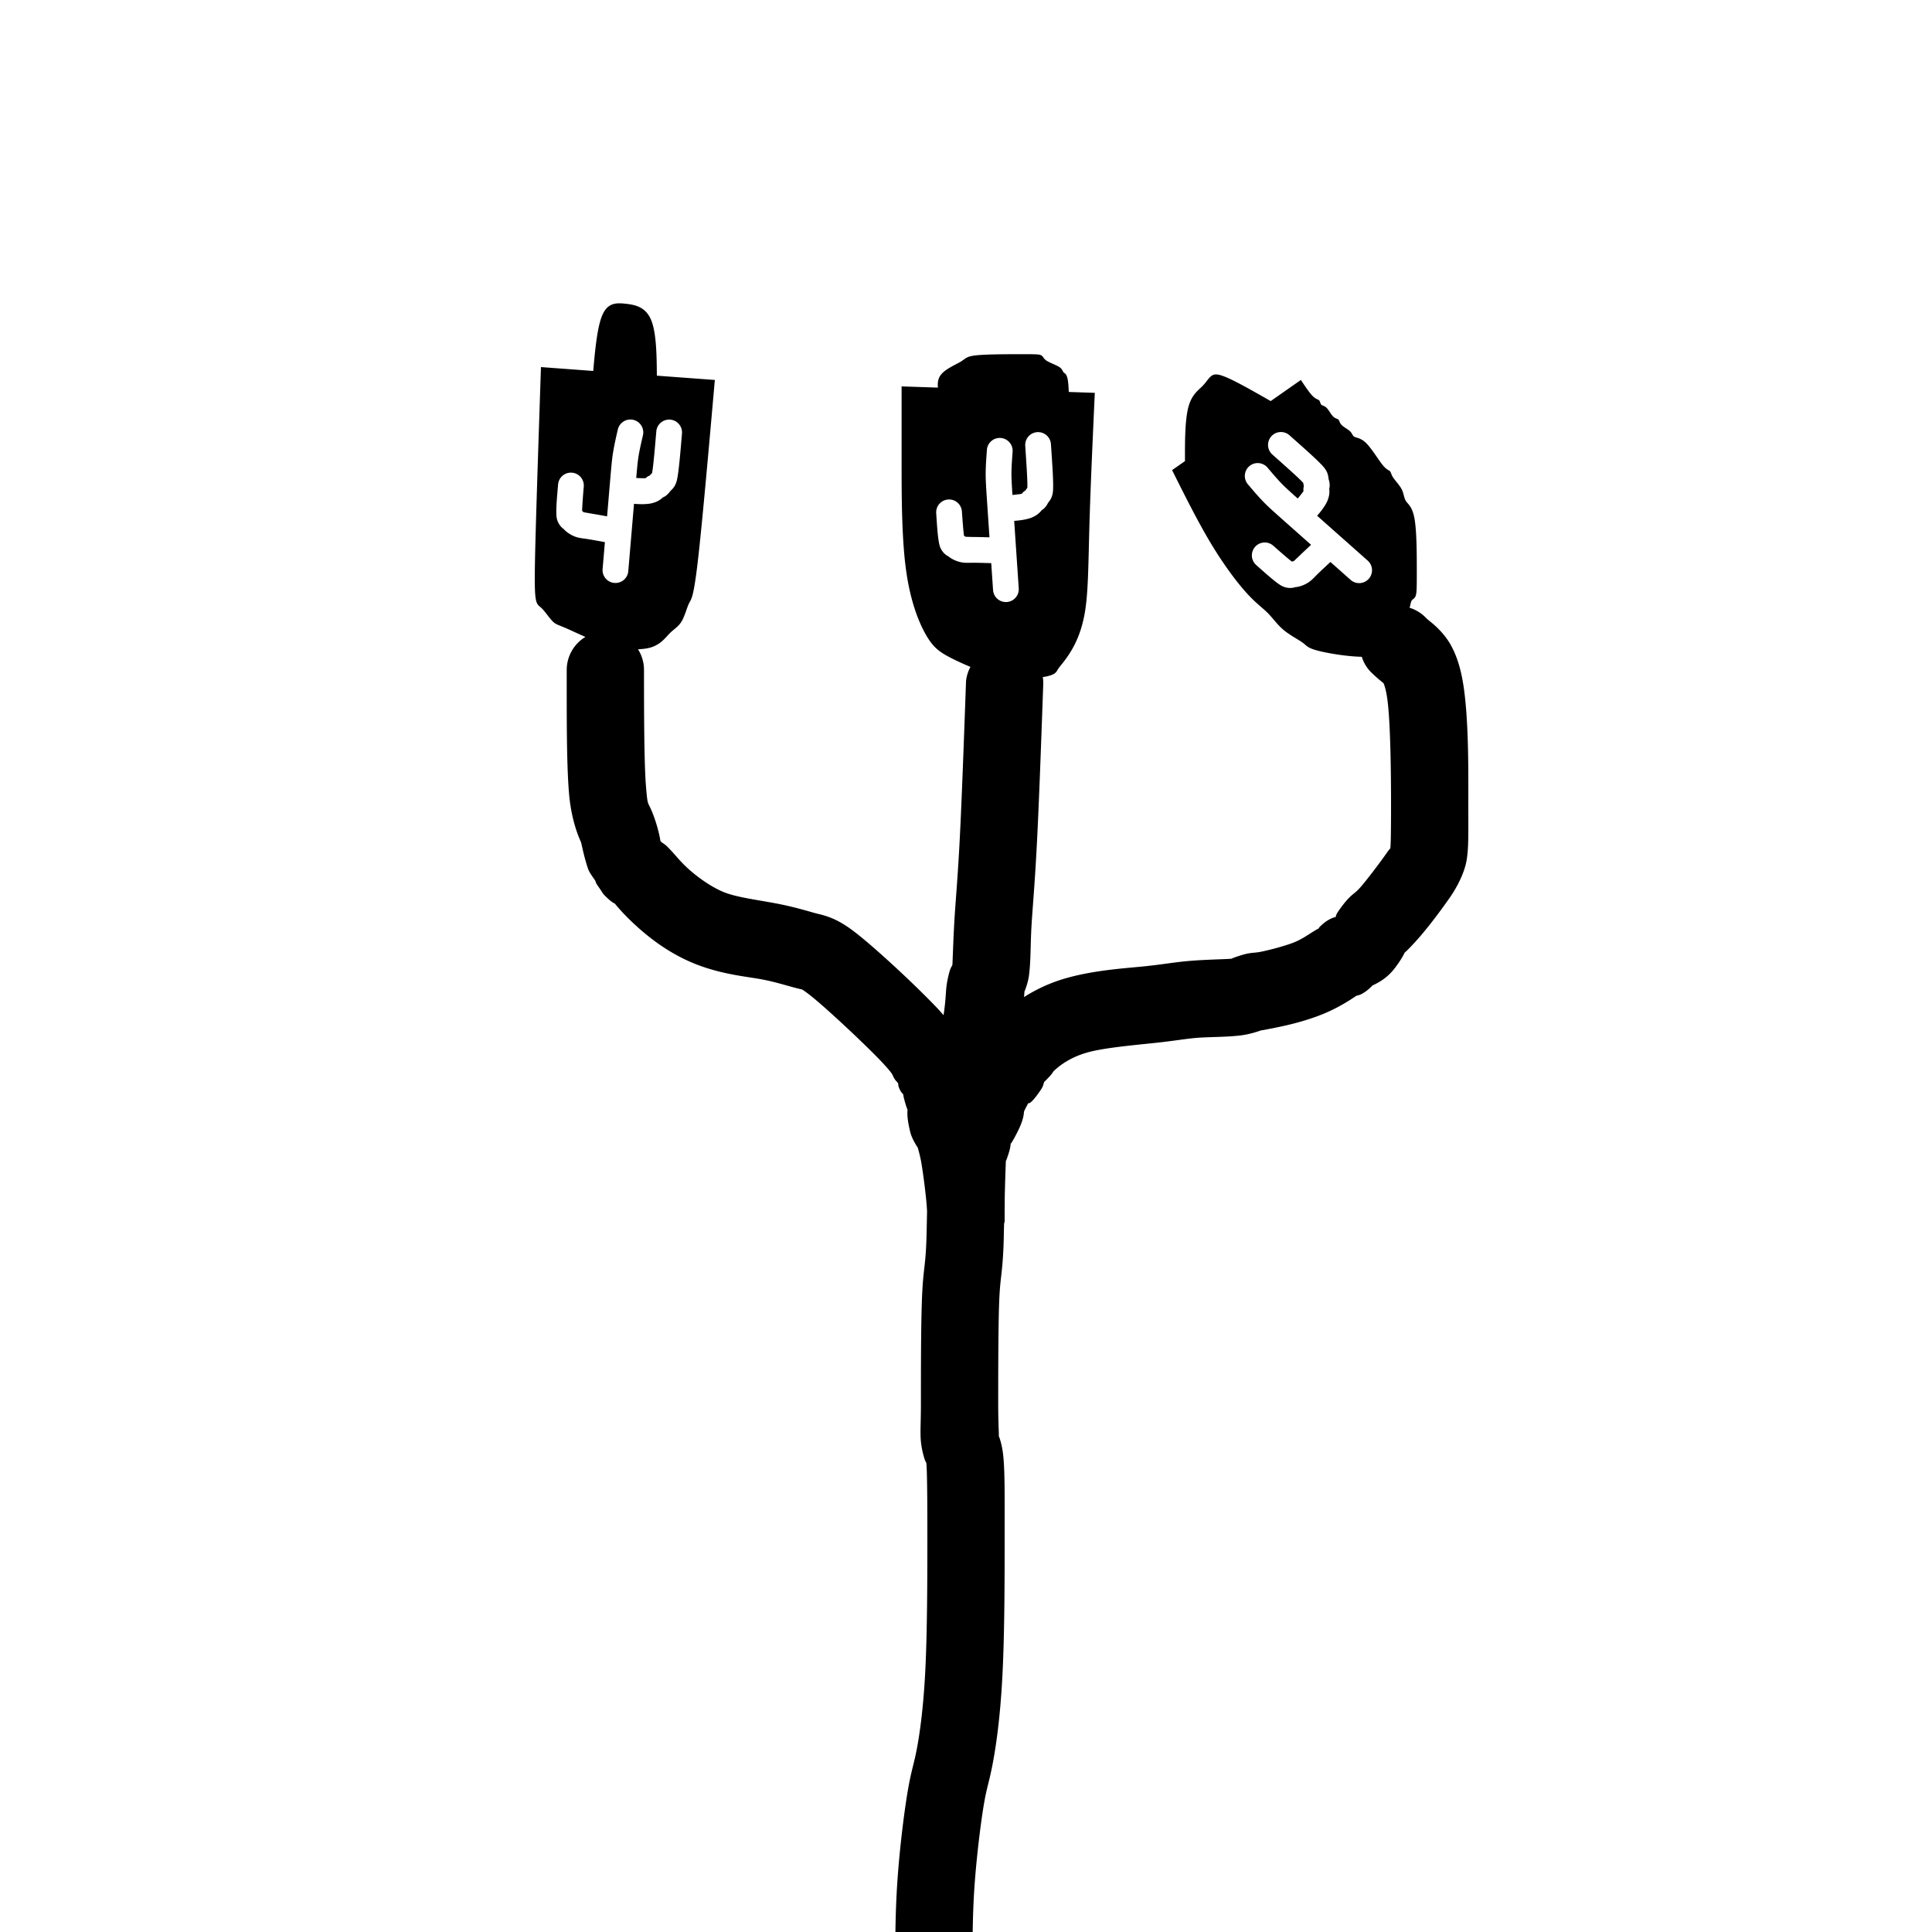 <?xml version="1.0" encoding="UTF-8" standalone="no"?>
<!-- Created with Inkscape (http://www.inkscape.org/) -->

<svg
   width="300"
   height="300"
   viewBox="0 0 300 300"
   version="1.1"
   id="svg1"
   inkscape:version="1.3.2 (091e20e, 2023-11-25, custom)"
   sodipodi:docname="usbCerberus.svg"
   xml:space="preserve"
   xmlns:inkscape="http://www.inkscape.org/namespaces/inkscape"
   xmlns:sodipodi="http://sodipodi.sourceforge.net/DTD/sodipodi-0.dtd"
   xmlns="http://www.w3.org/2000/svg"
   xmlns:svg="http://www.w3.org/2000/svg"><sodipodi:namedview
     id="namedview1"
     pagecolor="#ffffff"
     bordercolor="#000000"
     borderopacity="0.25"
     inkscape:showpageshadow="2"
     inkscape:pageopacity="0.0"
     inkscape:pagecheckerboard="0"
     inkscape:deskcolor="#d1d1d1"
     inkscape:document-units="px"
     inkscape:zoom="1"
     inkscape:cx="150"
     inkscape:cy="151.5"
     inkscape:window-width="1366"
     inkscape:window-height="705"
     inkscape:window-x="-8"
     inkscape:window-y="-8"
     inkscape:window-maximized="1"
     inkscape:current-layer="layer1" /><defs
     id="defs1"><inkscape:path-effect
       effect="bspline"
       id="path-effect104"
       is_visible="true"
       lpeversion="1.3"
       weight="33.333"
       steps="2"
       helper_size="0"
       apply_no_weight="true"
       apply_with_weight="true"
       only_selected="false"
       uniform="false" /><inkscape:path-effect
       effect="bspline"
       id="path-effect103"
       is_visible="true"
       lpeversion="1.3"
       weight="33.333"
       steps="2"
       helper_size="0"
       apply_no_weight="true"
       apply_with_weight="true"
       only_selected="false"
       uniform="false" /><inkscape:path-effect
       effect="bspline"
       id="path-effect102"
       is_visible="true"
       lpeversion="1.3"
       weight="33.333"
       steps="2"
       helper_size="0"
       apply_no_weight="true"
       apply_with_weight="true"
       only_selected="false"
       uniform="false" /><inkscape:path-effect
       effect="bspline"
       id="path-effect101"
       is_visible="true"
       lpeversion="1.3"
       weight="33.333"
       steps="2"
       helper_size="0"
       apply_no_weight="true"
       apply_with_weight="true"
       only_selected="false"
       uniform="false" /><inkscape:path-effect
       effect="bspline"
       id="path-effect100"
       is_visible="true"
       lpeversion="1.3"
       weight="33.333"
       steps="2"
       helper_size="0"
       apply_no_weight="true"
       apply_with_weight="true"
       only_selected="false"
       uniform="false" /><inkscape:path-effect
       effect="bspline"
       id="path-effect99"
       is_visible="true"
       lpeversion="1.3"
       weight="33.333"
       steps="2"
       helper_size="0"
       apply_no_weight="true"
       apply_with_weight="true"
       only_selected="false"
       uniform="false" /><inkscape:path-effect
       effect="bspline"
       id="path-effect98"
       is_visible="true"
       lpeversion="1.3"
       weight="33.333"
       steps="2"
       helper_size="0"
       apply_no_weight="true"
       apply_with_weight="true"
       only_selected="false"
       uniform="false" /><inkscape:path-effect
       effect="bspline"
       id="path-effect97"
       is_visible="true"
       lpeversion="1.3"
       weight="33.333"
       steps="2"
       helper_size="0"
       apply_no_weight="true"
       apply_with_weight="true"
       only_selected="false"
       uniform="false" /><inkscape:path-effect
       effect="bspline"
       id="path-effect96"
       is_visible="true"
       lpeversion="1.3"
       weight="33.333"
       steps="2"
       helper_size="0"
       apply_no_weight="true"
       apply_with_weight="true"
       only_selected="false"
       uniform="false" /><inkscape:path-effect
       effect="bspline"
       id="path-effect95"
       is_visible="true"
       lpeversion="1.3"
       weight="33.333"
       steps="2"
       helper_size="0"
       apply_no_weight="true"
       apply_with_weight="true"
       only_selected="false"
       uniform="false" /><inkscape:path-effect
       effect="bspline"
       id="path-effect94"
       is_visible="true"
       lpeversion="1.3"
       weight="33.333"
       steps="2"
       helper_size="0"
       apply_no_weight="true"
       apply_with_weight="true"
       only_selected="false"
       uniform="false" /><inkscape:path-effect
       effect="bspline"
       id="path-effect93"
       is_visible="true"
       lpeversion="1.3"
       weight="33.333"
       steps="2"
       helper_size="0"
       apply_no_weight="true"
       apply_with_weight="true"
       only_selected="false"
       uniform="false" /><inkscape:path-effect
       effect="bspline"
       id="path-effect92"
       is_visible="true"
       lpeversion="1.3"
       weight="33.333"
       steps="2"
       helper_size="0"
       apply_no_weight="true"
       apply_with_weight="true"
       only_selected="false"
       uniform="false" /><inkscape:path-effect
       effect="bspline"
       id="path-effect91"
       is_visible="true"
       lpeversion="1.3"
       weight="33.333"
       steps="2"
       helper_size="0"
       apply_no_weight="true"
       apply_with_weight="true"
       only_selected="false"
       uniform="false" /><inkscape:path-effect
       effect="bspline"
       id="path-effect90"
       is_visible="true"
       lpeversion="1.3"
       weight="33.333"
       steps="2"
       helper_size="0"
       apply_no_weight="true"
       apply_with_weight="true"
       only_selected="false"
       uniform="false" /><inkscape:path-effect
       effect="bspline"
       id="path-effect89"
       is_visible="true"
       lpeversion="1.3"
       weight="33.333"
       steps="2"
       helper_size="0"
       apply_no_weight="true"
       apply_with_weight="true"
       only_selected="false"
       uniform="false" /><inkscape:path-effect
       effect="bspline"
       id="path-effect88"
       is_visible="true"
       lpeversion="1.3"
       weight="33.333"
       steps="2"
       helper_size="0"
       apply_no_weight="true"
       apply_with_weight="true"
       only_selected="false"
       uniform="false" /><inkscape:path-effect
       effect="bspline"
       id="path-effect87"
       is_visible="true"
       lpeversion="1.3"
       weight="33.333"
       steps="2"
       helper_size="0"
       apply_no_weight="true"
       apply_with_weight="true"
       only_selected="false"
       uniform="false" /><inkscape:path-effect
       effect="bspline"
       id="path-effect86"
       is_visible="true"
       lpeversion="1.3"
       weight="33.333"
       steps="2"
       helper_size="0"
       apply_no_weight="true"
       apply_with_weight="true"
       only_selected="false"
       uniform="false" /><inkscape:path-effect
       effect="bspline"
       id="path-effect85"
       is_visible="true"
       lpeversion="1.3"
       weight="33.333"
       steps="2"
       helper_size="0"
       apply_no_weight="true"
       apply_with_weight="true"
       only_selected="false"
       uniform="false" /><inkscape:path-effect
       effect="bspline"
       id="path-effect84"
       is_visible="true"
       lpeversion="1.3"
       weight="33.333"
       steps="2"
       helper_size="0"
       apply_no_weight="true"
       apply_with_weight="true"
       only_selected="false"
       uniform="false" /><inkscape:path-effect
       effect="bspline"
       id="path-effect83"
       is_visible="true"
       lpeversion="1.3"
       weight="33.333"
       steps="2"
       helper_size="0"
       apply_no_weight="true"
       apply_with_weight="true"
       only_selected="false"
       uniform="false" /><inkscape:path-effect
       effect="bspline"
       id="path-effect82"
       is_visible="true"
       lpeversion="1.3"
       weight="33.333"
       steps="2"
       helper_size="0"
       apply_no_weight="true"
       apply_with_weight="true"
       only_selected="false"
       uniform="false" /><inkscape:path-effect
       effect="bspline"
       id="path-effect81"
       is_visible="true"
       lpeversion="1.3"
       weight="33.333"
       steps="2"
       helper_size="0"
       apply_no_weight="true"
       apply_with_weight="true"
       only_selected="false"
       uniform="false" /><inkscape:path-effect
       effect="bspline"
       id="path-effect80"
       is_visible="true"
       lpeversion="1.3"
       weight="33.333"
       steps="2"
       helper_size="0"
       apply_no_weight="true"
       apply_with_weight="true"
       only_selected="false"
       uniform="false" /><inkscape:path-effect
       effect="bspline"
       id="path-effect79"
       is_visible="true"
       lpeversion="1.3"
       weight="33.333"
       steps="2"
       helper_size="0"
       apply_no_weight="true"
       apply_with_weight="true"
       only_selected="false"
       uniform="false" /><inkscape:path-effect
       effect="bspline"
       id="path-effect78"
       is_visible="true"
       lpeversion="1.3"
       weight="33.333"
       steps="2"
       helper_size="0"
       apply_no_weight="true"
       apply_with_weight="true"
       only_selected="false"
       uniform="false" /><inkscape:path-effect
       effect="bspline"
       id="path-effect77"
       is_visible="true"
       lpeversion="1.3"
       weight="33.333"
       steps="2"
       helper_size="0"
       apply_no_weight="true"
       apply_with_weight="true"
       only_selected="false"
       uniform="false" /><inkscape:path-effect
       effect="bspline"
       id="path-effect73"
       is_visible="true"
       lpeversion="1.3"
       weight="33.333"
       steps="2"
       helper_size="0"
       apply_no_weight="true"
       apply_with_weight="true"
       only_selected="false"
       uniform="false" /><inkscape:path-effect
       effect="bspline"
       id="path-effect72"
       is_visible="true"
       lpeversion="1.3"
       weight="33.333"
       steps="2"
       helper_size="0"
       apply_no_weight="true"
       apply_with_weight="true"
       only_selected="false"
       uniform="false" /><inkscape:path-effect
       effect="bspline"
       id="path-effect71"
       is_visible="true"
       lpeversion="1.3"
       weight="33.333"
       steps="2"
       helper_size="0"
       apply_no_weight="true"
       apply_with_weight="true"
       only_selected="false"
       uniform="false" /><inkscape:path-effect
       effect="bspline"
       id="path-effect70"
       is_visible="true"
       lpeversion="1.3"
       weight="33.333"
       steps="2"
       helper_size="0"
       apply_no_weight="true"
       apply_with_weight="true"
       only_selected="false"
       uniform="false" /><inkscape:path-effect
       effect="bspline"
       id="path-effect69"
       is_visible="true"
       lpeversion="1.3"
       weight="33.333"
       steps="2"
       helper_size="0"
       apply_no_weight="true"
       apply_with_weight="true"
       only_selected="false"
       uniform="false" /><inkscape:path-effect
       effect="bspline"
       id="path-effect68"
       is_visible="true"
       lpeversion="1.3"
       weight="33.333"
       steps="2"
       helper_size="0"
       apply_no_weight="true"
       apply_with_weight="true"
       only_selected="false"
       uniform="false" /><inkscape:path-effect
       effect="bspline"
       id="path-effect67"
       is_visible="true"
       lpeversion="1.3"
       weight="33.333"
       steps="2"
       helper_size="0"
       apply_no_weight="true"
       apply_with_weight="true"
       only_selected="false"
       uniform="false" /><inkscape:path-effect
       effect="bspline"
       id="path-effect66"
       is_visible="true"
       lpeversion="1.3"
       weight="33.333"
       steps="2"
       helper_size="0"
       apply_no_weight="true"
       apply_with_weight="true"
       only_selected="false"
       uniform="false" /><inkscape:path-effect
       effect="bspline"
       id="path-effect65"
       is_visible="true"
       lpeversion="1.3"
       weight="33.333"
       steps="2"
       helper_size="0"
       apply_no_weight="true"
       apply_with_weight="true"
       only_selected="false"
       uniform="false" /><inkscape:path-effect
       effect="bspline"
       id="path-effect64"
       is_visible="true"
       lpeversion="1.3"
       weight="33.333"
       steps="2"
       helper_size="0"
       apply_no_weight="true"
       apply_with_weight="true"
       only_selected="false"
       uniform="false" /><inkscape:path-effect
       effect="bspline"
       id="path-effect63"
       is_visible="true"
       lpeversion="1.3"
       weight="33.333"
       steps="2"
       helper_size="0"
       apply_no_weight="true"
       apply_with_weight="true"
       only_selected="false"
       uniform="false" /><inkscape:path-effect
       effect="bspline"
       id="path-effect62"
       is_visible="true"
       lpeversion="1.3"
       weight="33.333"
       steps="2"
       helper_size="0"
       apply_no_weight="true"
       apply_with_weight="true"
       only_selected="false"
       uniform="false" /><inkscape:path-effect
       effect="bspline"
       id="path-effect61"
       is_visible="true"
       lpeversion="1.3"
       weight="33.333"
       steps="2"
       helper_size="0"
       apply_no_weight="true"
       apply_with_weight="true"
       only_selected="false"
       uniform="false" /><inkscape:path-effect
       effect="bspline"
       id="path-effect60"
       is_visible="true"
       lpeversion="1.3"
       weight="33.333"
       steps="2"
       helper_size="0"
       apply_no_weight="true"
       apply_with_weight="true"
       only_selected="false"
       uniform="false" /><inkscape:path-effect
       effect="bspline"
       id="path-effect59"
       is_visible="true"
       lpeversion="1.3"
       weight="33.333"
       steps="2"
       helper_size="0"
       apply_no_weight="true"
       apply_with_weight="true"
       only_selected="false"
       uniform="false" /><inkscape:path-effect
       effect="bspline"
       id="path-effect58"
       is_visible="true"
       lpeversion="1.3"
       weight="33.333"
       steps="2"
       helper_size="0"
       apply_no_weight="true"
       apply_with_weight="true"
       only_selected="false"
       uniform="false" /><inkscape:path-effect
       effect="bspline"
       id="path-effect57"
       is_visible="true"
       lpeversion="1.3"
       weight="33.333"
       steps="2"
       helper_size="0"
       apply_no_weight="true"
       apply_with_weight="true"
       only_selected="false"
       uniform="false" /><inkscape:path-effect
       effect="bspline"
       id="path-effect56"
       is_visible="true"
       lpeversion="1.3"
       weight="33.333"
       steps="2"
       helper_size="0"
       apply_no_weight="true"
       apply_with_weight="true"
       only_selected="false"
       uniform="false" /><inkscape:path-effect
       effect="bspline"
       id="path-effect55"
       is_visible="true"
       lpeversion="1.3"
       weight="33.333"
       steps="2"
       helper_size="0"
       apply_no_weight="true"
       apply_with_weight="true"
       only_selected="false"
       uniform="false" /><inkscape:path-effect
       effect="bspline"
       id="path-effect54"
       is_visible="true"
       lpeversion="1.3"
       weight="33.333"
       steps="2"
       helper_size="0"
       apply_no_weight="true"
       apply_with_weight="true"
       only_selected="false"
       uniform="false" /><inkscape:path-effect
       effect="bspline"
       id="path-effect53"
       is_visible="true"
       lpeversion="1.3"
       weight="33.333"
       steps="2"
       helper_size="0"
       apply_no_weight="true"
       apply_with_weight="true"
       only_selected="false"
       uniform="false" /><inkscape:path-effect
       effect="bspline"
       id="path-effect52"
       is_visible="true"
       lpeversion="1.3"
       weight="33.333"
       steps="2"
       helper_size="0"
       apply_no_weight="true"
       apply_with_weight="true"
       only_selected="false"
       uniform="false" /><inkscape:path-effect
       effect="bspline"
       id="path-effect51"
       is_visible="true"
       lpeversion="1.3"
       weight="33.333"
       steps="2"
       helper_size="0"
       apply_no_weight="true"
       apply_with_weight="true"
       only_selected="false"
       uniform="false" /><inkscape:path-effect
       effect="bspline"
       id="path-effect50"
       is_visible="true"
       lpeversion="1.3"
       weight="33.333"
       steps="2"
       helper_size="0"
       apply_no_weight="true"
       apply_with_weight="true"
       only_selected="false"
       uniform="false" /><inkscape:path-effect
       effect="bspline"
       id="path-effect49"
       is_visible="true"
       lpeversion="1.3"
       weight="33.333"
       steps="2"
       helper_size="0"
       apply_no_weight="true"
       apply_with_weight="true"
       only_selected="false"
       uniform="false" /><inkscape:path-effect
       effect="bspline"
       id="path-effect48"
       is_visible="true"
       lpeversion="1.3"
       weight="33.333"
       steps="2"
       helper_size="0"
       apply_no_weight="true"
       apply_with_weight="true"
       only_selected="false"
       uniform="false" /><inkscape:path-effect
       effect="bspline"
       id="path-effect47"
       is_visible="true"
       lpeversion="1.3"
       weight="33.333"
       steps="2"
       helper_size="0"
       apply_no_weight="true"
       apply_with_weight="true"
       only_selected="false"
       uniform="false" /><inkscape:path-effect
       effect="bspline"
       id="path-effect46"
       is_visible="true"
       lpeversion="1.3"
       weight="33.333"
       steps="2"
       helper_size="0"
       apply_no_weight="true"
       apply_with_weight="true"
       only_selected="false"
       uniform="false" /><inkscape:path-effect
       effect="bspline"
       id="path-effect38"
       is_visible="true"
       lpeversion="1.3"
       weight="33.333"
       steps="2"
       helper_size="0"
       apply_no_weight="true"
       apply_with_weight="true"
       only_selected="false"
       uniform="false" /><inkscape:path-effect
       effect="bspline"
       id="path-effect45"
       is_visible="true"
       lpeversion="1.3"
       weight="33.333"
       steps="2"
       helper_size="0"
       apply_no_weight="true"
       apply_with_weight="true"
       only_selected="false"
       uniform="false" /><inkscape:path-effect
       effect="bspline"
       id="path-effect44"
       is_visible="true"
       lpeversion="1.3"
       weight="33.333"
       steps="2"
       helper_size="0"
       apply_no_weight="true"
       apply_with_weight="true"
       only_selected="false"
       uniform="false" /><inkscape:path-effect
       effect="bspline"
       id="path-effect43"
       is_visible="true"
       lpeversion="1.3"
       weight="33.333"
       steps="2"
       helper_size="0"
       apply_no_weight="true"
       apply_with_weight="true"
       only_selected="false"
       uniform="false" /><inkscape:path-effect
       effect="bspline"
       id="path-effect42"
       is_visible="true"
       lpeversion="1.3"
       weight="33.333"
       steps="2"
       helper_size="0"
       apply_no_weight="true"
       apply_with_weight="true"
       only_selected="false"
       uniform="false" /><inkscape:path-effect
       effect="bspline"
       id="path-effect41"
       is_visible="true"
       lpeversion="1.3"
       weight="33.333"
       steps="2"
       helper_size="0"
       apply_no_weight="true"
       apply_with_weight="true"
       only_selected="false"
       uniform="false" /><inkscape:path-effect
       effect="bspline"
       id="path-effect40"
       is_visible="true"
       lpeversion="1.3"
       weight="33.333"
       steps="2"
       helper_size="0"
       apply_no_weight="true"
       apply_with_weight="true"
       only_selected="false"
       uniform="false" /><inkscape:path-effect
       effect="bspline"
       id="path-effect39"
       is_visible="true"
       lpeversion="1.3"
       weight="33.333"
       steps="2"
       helper_size="0"
       apply_no_weight="true"
       apply_with_weight="true"
       only_selected="false"
       uniform="false" /><inkscape:path-effect
       effect="bspline"
       id="path-effect37"
       is_visible="true"
       lpeversion="1.3"
       weight="33.333"
       steps="2"
       helper_size="0"
       apply_no_weight="true"
       apply_with_weight="true"
       only_selected="false"
       uniform="false" /><inkscape:path-effect
       effect="bspline"
       id="path-effect36"
       is_visible="true"
       lpeversion="1.3"
       weight="33.333"
       steps="2"
       helper_size="0"
       apply_no_weight="true"
       apply_with_weight="true"
       only_selected="false"
       uniform="false" /><inkscape:path-effect
       effect="bspline"
       id="path-effect35"
       is_visible="true"
       lpeversion="1.3"
       weight="33.333"
       steps="2"
       helper_size="0"
       apply_no_weight="true"
       apply_with_weight="true"
       only_selected="false"
       uniform="false" /><inkscape:path-effect
       effect="bspline"
       id="path-effect34"
       is_visible="true"
       lpeversion="1.3"
       weight="33.333"
       steps="2"
       helper_size="0"
       apply_no_weight="true"
       apply_with_weight="true"
       only_selected="false"
       uniform="false" /><inkscape:path-effect
       effect="bspline"
       id="path-effect33"
       is_visible="true"
       lpeversion="1.3"
       weight="33.333"
       steps="2"
       helper_size="0"
       apply_no_weight="true"
       apply_with_weight="true"
       only_selected="false"
       uniform="false" /><inkscape:path-effect
       effect="bspline"
       id="path-effect32"
       is_visible="true"
       lpeversion="1.3"
       weight="33.333"
       steps="2"
       helper_size="0"
       apply_no_weight="true"
       apply_with_weight="true"
       only_selected="false"
       uniform="false" /><inkscape:path-effect
       effect="bspline"
       id="path-effect31"
       is_visible="true"
       lpeversion="1.3"
       weight="33.333"
       steps="2"
       helper_size="0"
       apply_no_weight="true"
       apply_with_weight="true"
       only_selected="false"
       uniform="false" /><inkscape:path-effect
       effect="bspline"
       id="path-effect30"
       is_visible="true"
       lpeversion="1.3"
       weight="33.333"
       steps="2"
       helper_size="0"
       apply_no_weight="true"
       apply_with_weight="true"
       only_selected="false"
       uniform="false" /><inkscape:path-effect
       effect="bspline"
       id="path-effect29"
       is_visible="true"
       lpeversion="1.3"
       weight="33.333"
       steps="2"
       helper_size="0"
       apply_no_weight="true"
       apply_with_weight="true"
       only_selected="false"
       uniform="false" /><inkscape:path-effect
       effect="bspline"
       id="path-effect28"
       is_visible="true"
       lpeversion="1.3"
       weight="33.333"
       steps="2"
       helper_size="0"
       apply_no_weight="true"
       apply_with_weight="true"
       only_selected="false"
       uniform="false" /><inkscape:path-effect
       effect="bspline"
       id="path-effect27"
       is_visible="true"
       lpeversion="1.3"
       weight="33.333"
       steps="2"
       helper_size="0"
       apply_no_weight="true"
       apply_with_weight="true"
       only_selected="false"
       uniform="false" /><inkscape:path-effect
       effect="bspline"
       id="path-effect26"
       is_visible="true"
       lpeversion="1.3"
       weight="33.333"
       steps="2"
       helper_size="0"
       apply_no_weight="true"
       apply_with_weight="true"
       only_selected="false"
       uniform="false" /><inkscape:path-effect
       effect="bspline"
       id="path-effect25"
       is_visible="true"
       lpeversion="1.3"
       weight="33.333"
       steps="2"
       helper_size="0"
       apply_no_weight="true"
       apply_with_weight="true"
       only_selected="false"
       uniform="false" /><inkscape:path-effect
       effect="bspline"
       id="path-effect24"
       is_visible="true"
       lpeversion="1.3"
       weight="33.333"
       steps="2"
       helper_size="0"
       apply_no_weight="true"
       apply_with_weight="true"
       only_selected="false"
       uniform="false" /><inkscape:path-effect
       effect="bspline"
       id="path-effect23"
       is_visible="true"
       lpeversion="1.3"
       weight="33.333"
       steps="2"
       helper_size="0"
       apply_no_weight="true"
       apply_with_weight="true"
       only_selected="false"
       uniform="false" /><inkscape:path-effect
       effect="bspline"
       id="path-effect22"
       is_visible="true"
       lpeversion="1.3"
       weight="33.333"
       steps="2"
       helper_size="0"
       apply_no_weight="true"
       apply_with_weight="true"
       only_selected="false"
       uniform="false" /><inkscape:path-effect
       effect="bspline"
       id="path-effect21"
       is_visible="true"
       lpeversion="1.3"
       weight="33.333"
       steps="2"
       helper_size="0"
       apply_no_weight="true"
       apply_with_weight="true"
       only_selected="false"
       uniform="false" /><inkscape:path-effect
       effect="bspline"
       id="path-effect20"
       is_visible="true"
       lpeversion="1.3"
       weight="33.333"
       steps="2"
       helper_size="0"
       apply_no_weight="true"
       apply_with_weight="true"
       only_selected="false"
       uniform="false" /><inkscape:path-effect
       effect="bspline"
       id="path-effect19"
       is_visible="true"
       lpeversion="1.3"
       weight="33.333"
       steps="2"
       helper_size="0"
       apply_no_weight="true"
       apply_with_weight="true"
       only_selected="false"
       uniform="false" /><inkscape:path-effect
       effect="bspline"
       id="path-effect18"
       is_visible="true"
       lpeversion="1.3"
       weight="33.333"
       steps="2"
       helper_size="0"
       apply_no_weight="true"
       apply_with_weight="true"
       only_selected="false"
       uniform="false" /><inkscape:path-effect
       effect="bspline"
       id="path-effect17"
       is_visible="true"
       lpeversion="1.3"
       weight="33.333"
       steps="2"
       helper_size="0"
       apply_no_weight="true"
       apply_with_weight="true"
       only_selected="false"
       uniform="false" /><inkscape:path-effect
       effect="bspline"
       id="path-effect16"
       is_visible="true"
       lpeversion="1.3"
       weight="33.333"
       steps="2"
       helper_size="0"
       apply_no_weight="true"
       apply_with_weight="true"
       only_selected="false"
       uniform="false" /><inkscape:path-effect
       effect="bspline"
       id="path-effect15"
       is_visible="true"
       lpeversion="1.3"
       weight="33.333"
       steps="2"
       helper_size="0"
       apply_no_weight="true"
       apply_with_weight="true"
       only_selected="false"
       uniform="false" /><inkscape:path-effect
       effect="bspline"
       id="path-effect14"
       is_visible="true"
       lpeversion="1.3"
       weight="33.333"
       steps="2"
       helper_size="0"
       apply_no_weight="true"
       apply_with_weight="true"
       only_selected="false"
       uniform="false" /><inkscape:path-effect
       effect="bspline"
       id="path-effect13"
       is_visible="true"
       lpeversion="1.3"
       weight="33.333"
       steps="2"
       helper_size="0"
       apply_no_weight="true"
       apply_with_weight="true"
       only_selected="false"
       uniform="false" /><inkscape:path-effect
       effect="bspline"
       id="path-effect12"
       is_visible="true"
       lpeversion="1.3"
       weight="33.333"
       steps="2"
       helper_size="0"
       apply_no_weight="true"
       apply_with_weight="true"
       only_selected="false"
       uniform="false" /><inkscape:path-effect
       effect="bspline"
       id="path-effect11"
       is_visible="true"
       lpeversion="1.3"
       weight="33.333"
       steps="2"
       helper_size="0"
       apply_no_weight="true"
       apply_with_weight="true"
       only_selected="false"
       uniform="false" /><inkscape:path-effect
       effect="bspline"
       id="path-effect10"
       is_visible="true"
       lpeversion="1.3"
       weight="33.333"
       steps="2"
       helper_size="0"
       apply_no_weight="true"
       apply_with_weight="true"
       only_selected="false"
       uniform="false" /><inkscape:path-effect
       effect="bspline"
       id="path-effect9"
       is_visible="true"
       lpeversion="1.3"
       weight="33.333"
       steps="2"
       helper_size="0"
       apply_no_weight="true"
       apply_with_weight="true"
       only_selected="false"
       uniform="false" /><inkscape:path-effect
       effect="bspline"
       id="path-effect8"
       is_visible="true"
       lpeversion="1.3"
       weight="33.333"
       steps="2"
       helper_size="0"
       apply_no_weight="true"
       apply_with_weight="true"
       only_selected="false"
       uniform="false" /><inkscape:path-effect
       effect="bspline"
       id="path-effect7"
       is_visible="true"
       lpeversion="1.3"
       weight="33.333"
       steps="2"
       helper_size="0"
       apply_no_weight="true"
       apply_with_weight="true"
       only_selected="false"
       uniform="false" /><inkscape:path-effect
       effect="bspline"
       id="path-effect6"
       is_visible="true"
       lpeversion="1.3"
       weight="33.333"
       steps="2"
       helper_size="0"
       apply_no_weight="true"
       apply_with_weight="true"
       only_selected="false"
       uniform="false" /><inkscape:path-effect
       effect="bspline"
       id="path-effect5"
       is_visible="true"
       lpeversion="1.3"
       weight="33.333"
       steps="2"
       helper_size="0"
       apply_no_weight="true"
       apply_with_weight="true"
       only_selected="false"
       uniform="false" /><inkscape:path-effect
       effect="bspline"
       id="path-effect4"
       is_visible="true"
       lpeversion="1.3"
       weight="33.333"
       steps="2"
       helper_size="0"
       apply_no_weight="true"
       apply_with_weight="true"
       only_selected="false"
       uniform="false" /><inkscape:path-effect
       effect="bspline"
       id="path-effect3"
       is_visible="true"
       lpeversion="1.3"
       weight="33.333"
       steps="2"
       helper_size="0"
       apply_no_weight="true"
       apply_with_weight="true"
       only_selected="false"
       uniform="false" /><inkscape:path-effect
       effect="bspline"
       id="path-effect2"
       is_visible="true"
       lpeversion="1.3"
       weight="33.333"
       steps="2"
       helper_size="0"
       apply_no_weight="true"
       apply_with_weight="true"
       only_selected="false"
       uniform="false" /><inkscape:path-effect
       effect="bspline"
       id="path-effect1"
       is_visible="true"
       lpeversion="1.3"
       weight="33.333"
       steps="2"
       helper_size="0"
       apply_no_weight="true"
       apply_with_weight="true"
       only_selected="false"
       uniform="false" /></defs><g
     inkscape:label="Layer 1"
     inkscape:groupmode="layer"
     id="layer1"><path
       id="path87"
       style="color:#000000;fill:#000000;stroke-linecap:round;stroke-linejoin:round;-inkscape-stroke:none"
       d="M 96.078 47.102 C 95.031 47.125 94.125 47.5 93.5 49 C 92.764 50.766 92.418 54.093 92.117 57.602 L 84 57 C 83.667 67 83.333 76.999 83.166 83.166 C 82.999 89.333 82.999 91.667 83.166 92.834 C 83.333 94.001 83.666 94 84.166 94.5 C 84.666 95 85.334 96 85.834 96.5 C 86.334 97 86.666 96.999 88.166 97.666 C 88.86 97.974 89.842 98.438 90.904 98.9 A 6 6 0 0 0 88 104 C 88 111.333 87.97 118.559 88.354 123.164 C 88.737 127.769 90.1 130.466 90.215 130.773 C 90.33 131.081 90.596 132.758 91.309 134.896 C 91.511 135.503 92.018 136.108 92.402 136.734 C 92.344 136.55 92.293 136.351 92.309 136.396 C 92.318 136.426 92.4 136.659 92.432 136.785 C 92.502 136.899 92.554 137.008 92.631 137.119 C 92.6 137.061 92.492 136.953 92.469 136.902 C 92.553 137.185 92.851 137.579 93.223 138.117 C 93.229 138.123 93.23 138.132 93.236 138.139 C 93.254 138.156 93.225 138.127 93.242 138.145 C 93.461 138.458 93.547 138.7 93.924 139.076 C 94.797 139.95 95.229 140.213 95.463 140.299 C 95.704 140.596 96.811 141.968 98.797 143.773 C 101.005 145.781 104.119 148.187 108.158 149.758 C 112.198 151.329 115.977 151.642 118.229 152.064 C 120.48 152.487 122.089 153.041 123.879 153.488 C 124.774 153.712 124.491 153.619 124.525 153.637 C 124.56 153.654 125.16 153.999 126.492 155.109 C 129.156 157.329 134.62 162.454 136.965 164.945 C 138.028 166.075 138.43 166.633 138.535 166.787 C 138.552 166.837 138.522 166.793 138.801 167.35 C 138.982 167.712 139.228 167.913 139.453 168.207 C 139.531 168.566 139.415 168.577 139.801 169.35 C 139.926 169.601 140.102 169.725 140.252 169.943 C 140.291 170.149 140.281 170.197 140.346 170.455 C 140.741 172.035 140.89 172.173 140.914 172.32 C 140.939 172.467 140.722 173.296 141.346 175.789 C 141.567 176.676 142.087 177.567 142.521 178.227 C 142.57 178.463 142.875 179.41 143.082 180.652 C 143.38 182.439 143.709 185.072 143.857 186.709 C 143.913 187.325 143.932 187.705 143.953 188.096 C 143.918 189.803 143.883 191.812 143.838 192.928 C 143.683 196.788 143.352 197.097 143.172 201.416 C 142.992 205.735 143 213.334 143 217.834 C 143 222.334 142.722 223.296 143.346 225.789 C 143.608 226.838 143.813 227.126 143.838 227.123 C 143.837 227.134 143.837 227.155 143.857 227.377 C 143.959 228.492 144 232.333 144 238.5 C 144 244.667 143.993 253.298 143.674 259.525 C 143.354 265.753 142.723 269.792 142.283 271.99 C 141.844 274.189 141.461 275.063 140.914 278.348 C 140.367 281.632 139.698 287.009 139.348 292.088 C 139.155 294.884 139.077 297.486 139.039 300 L 151.039 300 C 151.076 297.697 151.149 295.366 151.318 292.912 C 151.635 288.324 152.299 283.036 152.752 280.32 C 153.205 277.605 153.49 277.145 154.051 274.344 C 154.611 271.542 155.311 266.913 155.658 260.141 C 156.006 253.368 156 244.667 156 238.5 C 156 232.333 156.041 228.843 155.809 226.291 C 155.693 225.015 155.434 223.828 155.07 222.918 C 155.006 222.758 155.024 222.806 154.988 222.715 C 155.234 223.656 155 222.188 155 217.834 C 155 213.334 155.009 205.597 155.162 201.916 C 155.315 198.235 155.649 197.879 155.828 193.406 C 155.863 192.532 155.886 191.123 155.912 190.027 A 6.001 6.001 0 0 0 156 189.666 L 156 188.666 C 156 187.966 156.01 186.813 156.02 185.736 C 156.061 183.939 156.116 182.18 156.188 180.287 C 156.234 180.219 156.324 180.001 156.525 179.396 C 156.884 178.322 156.912 177.911 156.93 177.623 C 157.091 177.438 157.44 176.869 158.033 175.684 C 159.082 173.586 158.945 172.806 159.025 172.564 C 159.106 172.323 159.75 171.167 159.686 171.248 C 159.621 171.329 159.959 171.71 161.658 169.162 C 162.019 168.62 161.984 168.405 162.154 167.975 C 162.198 167.933 162.198 167.954 162.242 167.91 C 163.99 166.163 163.097 166.763 163.951 166.016 C 164.805 165.269 166.33 164.145 168.814 163.436 C 171.298 162.726 175.766 162.321 179.129 161.967 C 182.492 161.613 184.17 161.286 185.961 161.148 C 187.752 161.011 190.22 161.05 192.496 160.797 C 193.851 160.646 195.129 160.247 195.799 160 C 195.998 159.993 196.875 159.811 198.176 159.551 C 200.144 159.157 202.942 158.496 205.641 157.371 C 208.34 156.246 210.36 154.781 210.588 154.645 C 210.702 154.576 210.564 154.645 210.645 154.613 C 210.725 154.581 211.579 154.574 213.076 153.076 C 213.098 153.055 213.094 153.045 213.115 153.023 C 214.247 152.507 215.52 151.751 216.633 150.268 C 217.543 149.054 217.973 148.271 218.088 147.955 C 218.418 147.677 219.118 146.981 220.15 145.82 C 221.85 143.908 223.792 141.284 225.082 139.441 C 226.372 137.599 227.494 135.306 227.773 133.348 C 228.053 131.389 228 129.667 228 124.834 C 228 120.001 228.087 112.141 227.27 106.621 C 226.861 103.861 226.189 101.723 225.166 99.963 C 224.143 98.203 222.589 96.921 222.248 96.648 C 221.567 96.104 221.576 96.091 221.242 95.758 A 6 6 0 0 0 218.879 94.373 C 219.009 93.978 219.047 93.571 219.166 93.334 C 219.333 93.001 219.667 93 219.834 92.5 C 220.001 92 220 90.999 220 88.666 C 220 86.333 219.999 82.666 219.666 80.666 C 219.333 78.666 218.667 78.334 218.334 77.834 C 218.001 77.334 217.999 76.667 217.666 76 C 217.333 75.333 216.667 74.666 216.334 74.166 C 216.001 73.666 216.001 73.333 215.834 73.166 C 215.667 72.999 215.333 72.999 214.666 72.166 C 213.999 71.333 212.999 69.667 212.166 68.834 C 211.333 68.001 210.667 68.001 210.334 67.834 C 210.001 67.667 209.999 67.333 209.666 67 C 209.333 66.667 208.667 66.333 208.334 66 C 208.001 65.667 208.001 65.333 207.834 65.166 C 207.667 64.999 207.333 64.999 207 64.666 C 206.667 64.333 206.333 63.667 206 63.334 C 205.667 63.001 205.333 63.001 205.166 62.834 C 204.999 62.667 205.001 62.333 204.834 62.166 C 204.667 61.999 204.334 62 203.834 61.5 C 203.334 61 202.667 60 202 59 L 197.312 62.281 C 195.082 60.999 193.061 59.864 191.666 59.166 C 190.208 58.437 189.401 58.164 188.879 58.143 C 188.565 58.13 188.354 58.209 188.166 58.334 C 187.666 58.667 187.333 59.333 186.666 60 C 185.999 60.667 185 61.334 184.5 63.334 C 184 65.334 184 68.666 184 70.666 C 184 71.033 184.002 71.313 184.004 71.598 L 182 73 C 184 77 186 81.001 188 84.334 C 190 87.667 192 90.333 193.5 92 C 195 93.667 196.001 94.333 196.834 95.166 C 197.667 95.999 198.334 97.001 199.334 97.834 C 200.334 98.667 201.667 99.334 202.334 99.834 C 203.001 100.334 202.999 100.666 205.166 101.166 C 206.696 101.519 209.291 101.938 211.457 101.988 A 6 6 0 0 0 212.758 104.242 C 213.091 104.576 213.766 105.229 214.752 106.018 C 214.822 106.074 214.773 106.027 214.809 106.053 C 214.841 106.112 215.147 106.682 215.398 108.379 C 215.914 111.859 216 120.001 216 124.834 C 216 129.667 215.948 131.278 215.895 131.652 C 215.883 131.73 215.899 131.73 215.914 131.727 C 215.881 131.733 215.75 131.847 215.252 132.559 C 214.208 134.049 212.148 136.76 211.182 137.848 C 210.215 138.935 209.827 138.786 208.367 140.732 C 207.34 142.103 207.455 142.175 207.428 142.375 C 206.827 142.54 206 142.848 204.924 143.924 C 204.812 144.036 204.818 144.094 204.721 144.201 C 204.598 144.269 204.537 144.28 204.412 144.355 C 202.973 145.219 202.326 145.753 201.025 146.295 C 199.725 146.837 197.189 147.51 195.824 147.783 C 194.459 148.056 194.287 147.802 192.27 148.475 C 191.409 148.762 191.264 148.843 191.268 148.869 C 191.239 148.868 191.261 148.859 191.17 148.869 C 190.446 148.95 187.581 148.988 185.039 149.184 C 182.497 149.379 180.842 149.721 177.871 150.033 C 174.901 150.346 170.033 150.608 165.518 151.898 C 162.85 152.66 160.721 153.741 159.004 154.826 C 159.097 154.014 159.103 153.73 158.977 154.217 C 159.303 153.464 159.66 152.427 159.787 151.41 C 160.076 149.1 160.002 146.803 160.158 144 C 160.314 141.197 160.654 137.747 160.992 131.314 C 161.331 124.882 161.663 115.548 161.996 106.215 A 6 6 0 0 0 161.928 105.141 C 162.183 105.094 162.466 105.05 162.666 105 C 163.999 104.667 164.001 104.334 164.334 103.834 C 164.667 103.334 165.333 102.667 166.166 101.334 C 166.999 100.001 168 98.001 168.5 94.834 C 169 91.667 168.999 87.333 169.166 81.5 C 169.333 75.667 169.667 68.333 170 61 L 165.957 60.865 C 165.933 60.181 165.895 59.594 165.834 59.166 C 165.667 57.999 165.333 58.001 165.166 57.834 C 164.999 57.667 165 57.333 164.5 57 C 164 56.667 163 56.333 162.5 56 C 162 55.667 161.999 55.333 161.666 55.166 C 161.333 54.999 160.666 55 158.666 55 C 156.666 55 153.333 54.999 151.666 55.166 C 149.999 55.333 149.999 55.666 149.166 56.166 C 148.333 56.666 146.667 57.334 146 58.334 C 145.641 58.872 145.576 59.508 145.641 60.188 L 140 60 L 140 71.666 C 140 76.666 139.999 83.334 140.666 88.334 C 141.333 93.334 142.667 96.666 143.834 98.666 C 145.001 100.666 146 101.334 148 102.334 C 148.763 102.715 149.698 103.141 150.688 103.555 A 6 6 0 0 0 150.004 105.785 C 149.671 115.118 149.336 124.452 149.008 130.686 C 148.68 136.92 148.353 140.137 148.176 143.334 C 148 146.502 147.926 149.463 147.881 149.863 C 147.721 150.162 147.558 150.362 147.346 151.211 C 146.722 153.704 147.03 154.03 146.561 157.318 C 146.549 157.396 146.525 157.556 146.514 157.637 C 146.239 157.328 146.032 157.07 145.703 156.721 C 142.715 153.545 137.51 148.67 134.174 145.891 C 132.506 144.501 131.274 143.595 129.893 142.904 C 128.511 142.213 127.227 141.955 126.789 141.846 C 125.912 141.626 123.522 140.847 120.439 140.27 C 117.357 139.692 114.468 139.337 112.508 138.574 C 110.547 137.812 108.327 136.22 106.869 134.895 C 105.411 133.569 104.95 132.798 103.576 131.424 C 103.276 131.124 102.982 130.973 102.66 130.723 C 102.62 130.668 102.59 130.621 102.545 130.564 C 102.491 130.202 102.231 128.64 101.451 126.561 C 100.566 124.201 100.595 125.563 100.312 122.168 C 100.03 118.773 100 111.333 100 104 A 6 6 0 0 0 99.07 100.82 C 99.858 100.786 100.588 100.693 101.166 100.5 C 102.666 100 103.333 99.001 104 98.334 C 104.667 97.667 105.334 97.333 105.834 96.5 C 106.334 95.667 106.667 94.333 107 93.666 C 107.333 92.999 107.667 93.001 108.334 87.334 C 109.001 81.667 110 70.333 111 59 L 101.996 58.334 C 101.982 54.922 101.883 51.699 101.166 49.834 C 100.333 47.667 98.666 47.333 97.166 47.166 C 96.791 47.124 96.427 47.094 96.078 47.102 z M 97.711 65.15 A 2 2 0 0 1 98.334 65.193 A 2 2 0 0 1 99.834 67.594 C 99.569 68.742 99.314 69.855 99.154 70.834 C 99.032 71.581 98.935 72.592 98.793 74.221 C 99.499 74.258 100.076 74.271 100.252 74.252 C 100.265 74.238 100.286 74.217 100.387 74.133 C 100.606 73.948 100.747 73.904 100.906 73.83 C 100.907 73.828 100.909 73.823 100.916 73.814 C 100.973 73.743 101.13 73.587 101.254 73.453 C 101.254 73.444 101.271 73.368 101.316 73.072 C 101.478 72.009 101.7 69.475 101.912 66.984 A 2 2 0 0 1 104.074 65.16 A 2 2 0 0 1 105.898 67.322 C 105.687 69.813 105.485 72.262 105.27 73.676 C 105.162 74.382 105.083 74.838 104.801 75.387 C 104.619 75.74 104.31 76.047 104.143 76.197 C 104.133 76.207 104.092 76.25 104.045 76.309 C 103.951 76.426 103.837 76.611 103.492 76.902 C 103.237 77.117 103.054 77.181 102.893 77.252 C 102.933 77.23 102.799 77.388 102.439 77.629 C 102.021 77.909 101.436 78.132 100.807 78.217 C 100.027 78.322 99.245 78.295 98.447 78.234 L 98.064 82.75 L 97.559 88.693 A 2 2 0 0 1 95.396 90.518 A 2 2 0 0 1 93.572 88.355 L 93.928 84.182 C 92.947 84.001 92.031 83.836 91.387 83.73 C 90.361 83.563 89.732 83.574 88.838 83.125 C 87.944 82.676 87.465 82.084 87.551 82.152 C 87.594 82.187 87.1 81.903 86.756 81.277 C 86.411 80.652 86.393 80.131 86.385 79.58 C 86.368 78.479 86.519 76.883 86.66 75.223 A 2 2 0 0 1 88.822 73.398 A 2 2 0 0 1 90.646 75.561 C 90.512 77.145 90.398 78.692 90.395 79.338 C 90.436 79.379 90.605 79.516 90.627 79.541 C 90.668 79.536 91.074 79.627 92.029 79.783 C 92.642 79.883 93.425 80.024 94.268 80.178 L 94.674 75.4 C 94.928 72.411 95.017 71.357 95.207 70.191 C 95.397 69.026 95.671 67.842 95.936 66.693 A 2 2 0 0 1 97.711 65.15 z M 199.096 67.096 A 2 2 0 0 1 200.229 67.59 C 202.099 69.249 203.943 70.873 204.947 71.891 C 205.449 72.4 205.766 72.734 206.037 73.289 C 206.211 73.646 206.272 74.077 206.293 74.301 C 206.295 74.314 206.305 74.375 206.324 74.447 C 206.362 74.593 206.444 74.794 206.471 75.244 C 206.491 75.577 206.432 75.764 206.393 75.936 C 206.399 75.89 206.446 76.091 206.424 76.523 C 206.398 77.026 206.226 77.628 205.918 78.184 C 205.536 78.871 205.049 79.483 204.523 80.086 L 207.912 83.092 L 212.375 87.051 A 2 2 0 0 1 212.545 89.873 A 2 2 0 0 1 209.721 90.043 L 206.588 87.264 C 205.857 87.942 205.177 88.577 204.707 89.031 C 203.96 89.754 203.592 90.263 202.697 90.711 C 201.803 91.159 201.042 91.19 201.148 91.162 C 201.202 91.148 200.68 91.375 199.973 91.277 C 199.265 91.179 198.835 90.883 198.389 90.561 C 197.496 89.915 196.307 88.84 195.061 87.734 A 2 2 0 0 1 194.893 84.91 A 2 2 0 0 1 197.715 84.74 C 198.905 85.796 200.079 86.81 200.594 87.199 C 200.652 87.19 200.861 87.137 200.895 87.135 C 200.915 87.099 201.232 86.829 201.928 86.156 C 202.374 85.725 202.955 85.181 203.582 84.598 L 199.996 81.416 C 197.752 79.425 196.957 78.724 196.137 77.875 C 195.316 77.026 194.532 76.098 193.77 75.199 A 2 2 0 0 1 194.002 72.381 A 2 2 0 0 1 196.82 72.613 C 197.583 73.512 198.324 74.382 199.014 75.096 C 199.54 75.64 200.291 76.323 201.512 77.41 C 201.964 76.866 202.318 76.411 202.408 76.258 C 202.405 76.239 202.403 76.209 202.395 76.078 C 202.377 75.792 202.425 75.654 202.461 75.482 C 202.46 75.48 202.457 75.476 202.455 75.465 C 202.432 75.376 202.4 75.158 202.367 74.979 C 202.359 74.973 202.31 74.912 202.1 74.699 C 201.344 73.934 199.445 72.241 197.574 70.582 A 2 2 0 0 1 197.406 67.758 A 2 2 0 0 1 199.096 67.096 z M 161.059 67.104 A 2 2 0 0 1 163.189 68.963 C 163.358 71.457 163.531 73.908 163.533 75.338 C 163.534 76.053 163.526 76.514 163.33 77.1 C 163.204 77.476 162.943 77.826 162.801 78 C 162.793 78.011 162.758 78.06 162.721 78.125 C 162.646 78.255 162.562 78.457 162.266 78.797 C 162.046 79.048 161.875 79.14 161.727 79.234 C 161.763 79.207 161.653 79.383 161.334 79.676 C 160.963 80.016 160.42 80.325 159.811 80.504 C 159.056 80.726 158.28 80.82 157.482 80.881 L 157.787 85.402 L 158.191 91.354 A 2 2 0 0 1 156.33 93.482 A 2 2 0 0 1 154.201 91.623 L 153.918 87.445 C 152.921 87.416 151.991 87.391 151.338 87.385 C 150.298 87.375 149.678 87.48 148.727 87.172 C 147.775 86.864 147.211 86.352 147.307 86.406 C 147.354 86.434 146.822 86.228 146.387 85.662 C 145.951 85.096 145.853 84.584 145.762 84.041 C 145.578 82.955 145.486 81.354 145.373 79.691 A 2 2 0 0 1 147.234 77.562 A 2 2 0 0 1 149.365 79.422 C 149.473 81.009 149.597 82.555 149.691 83.193 C 149.739 83.228 149.926 83.336 149.951 83.357 C 149.991 83.346 150.405 83.376 151.373 83.385 C 151.994 83.39 152.79 83.411 153.646 83.436 L 153.322 78.652 C 153.12 75.659 153.046 74.602 153.057 73.422 C 153.067 72.241 153.159 71.031 153.246 69.855 A 2 2 0 0 1 155.391 68.008 A 2 2 0 0 1 157.236 70.152 C 157.149 71.328 157.066 72.467 157.057 73.459 C 157.05 74.216 157.106 75.228 157.213 76.859 C 157.917 76.789 158.489 76.716 158.66 76.67 C 158.671 76.654 158.691 76.63 158.777 76.531 C 158.966 76.315 159.096 76.249 159.242 76.152 C 159.243 76.15 159.246 76.146 159.252 76.137 C 159.298 76.057 159.427 75.879 159.529 75.729 C 159.527 75.719 159.534 75.641 159.533 75.342 C 159.532 74.266 159.368 71.729 159.199 69.234 A 2 2 0 0 1 161.059 67.104 z " /></g></svg>
